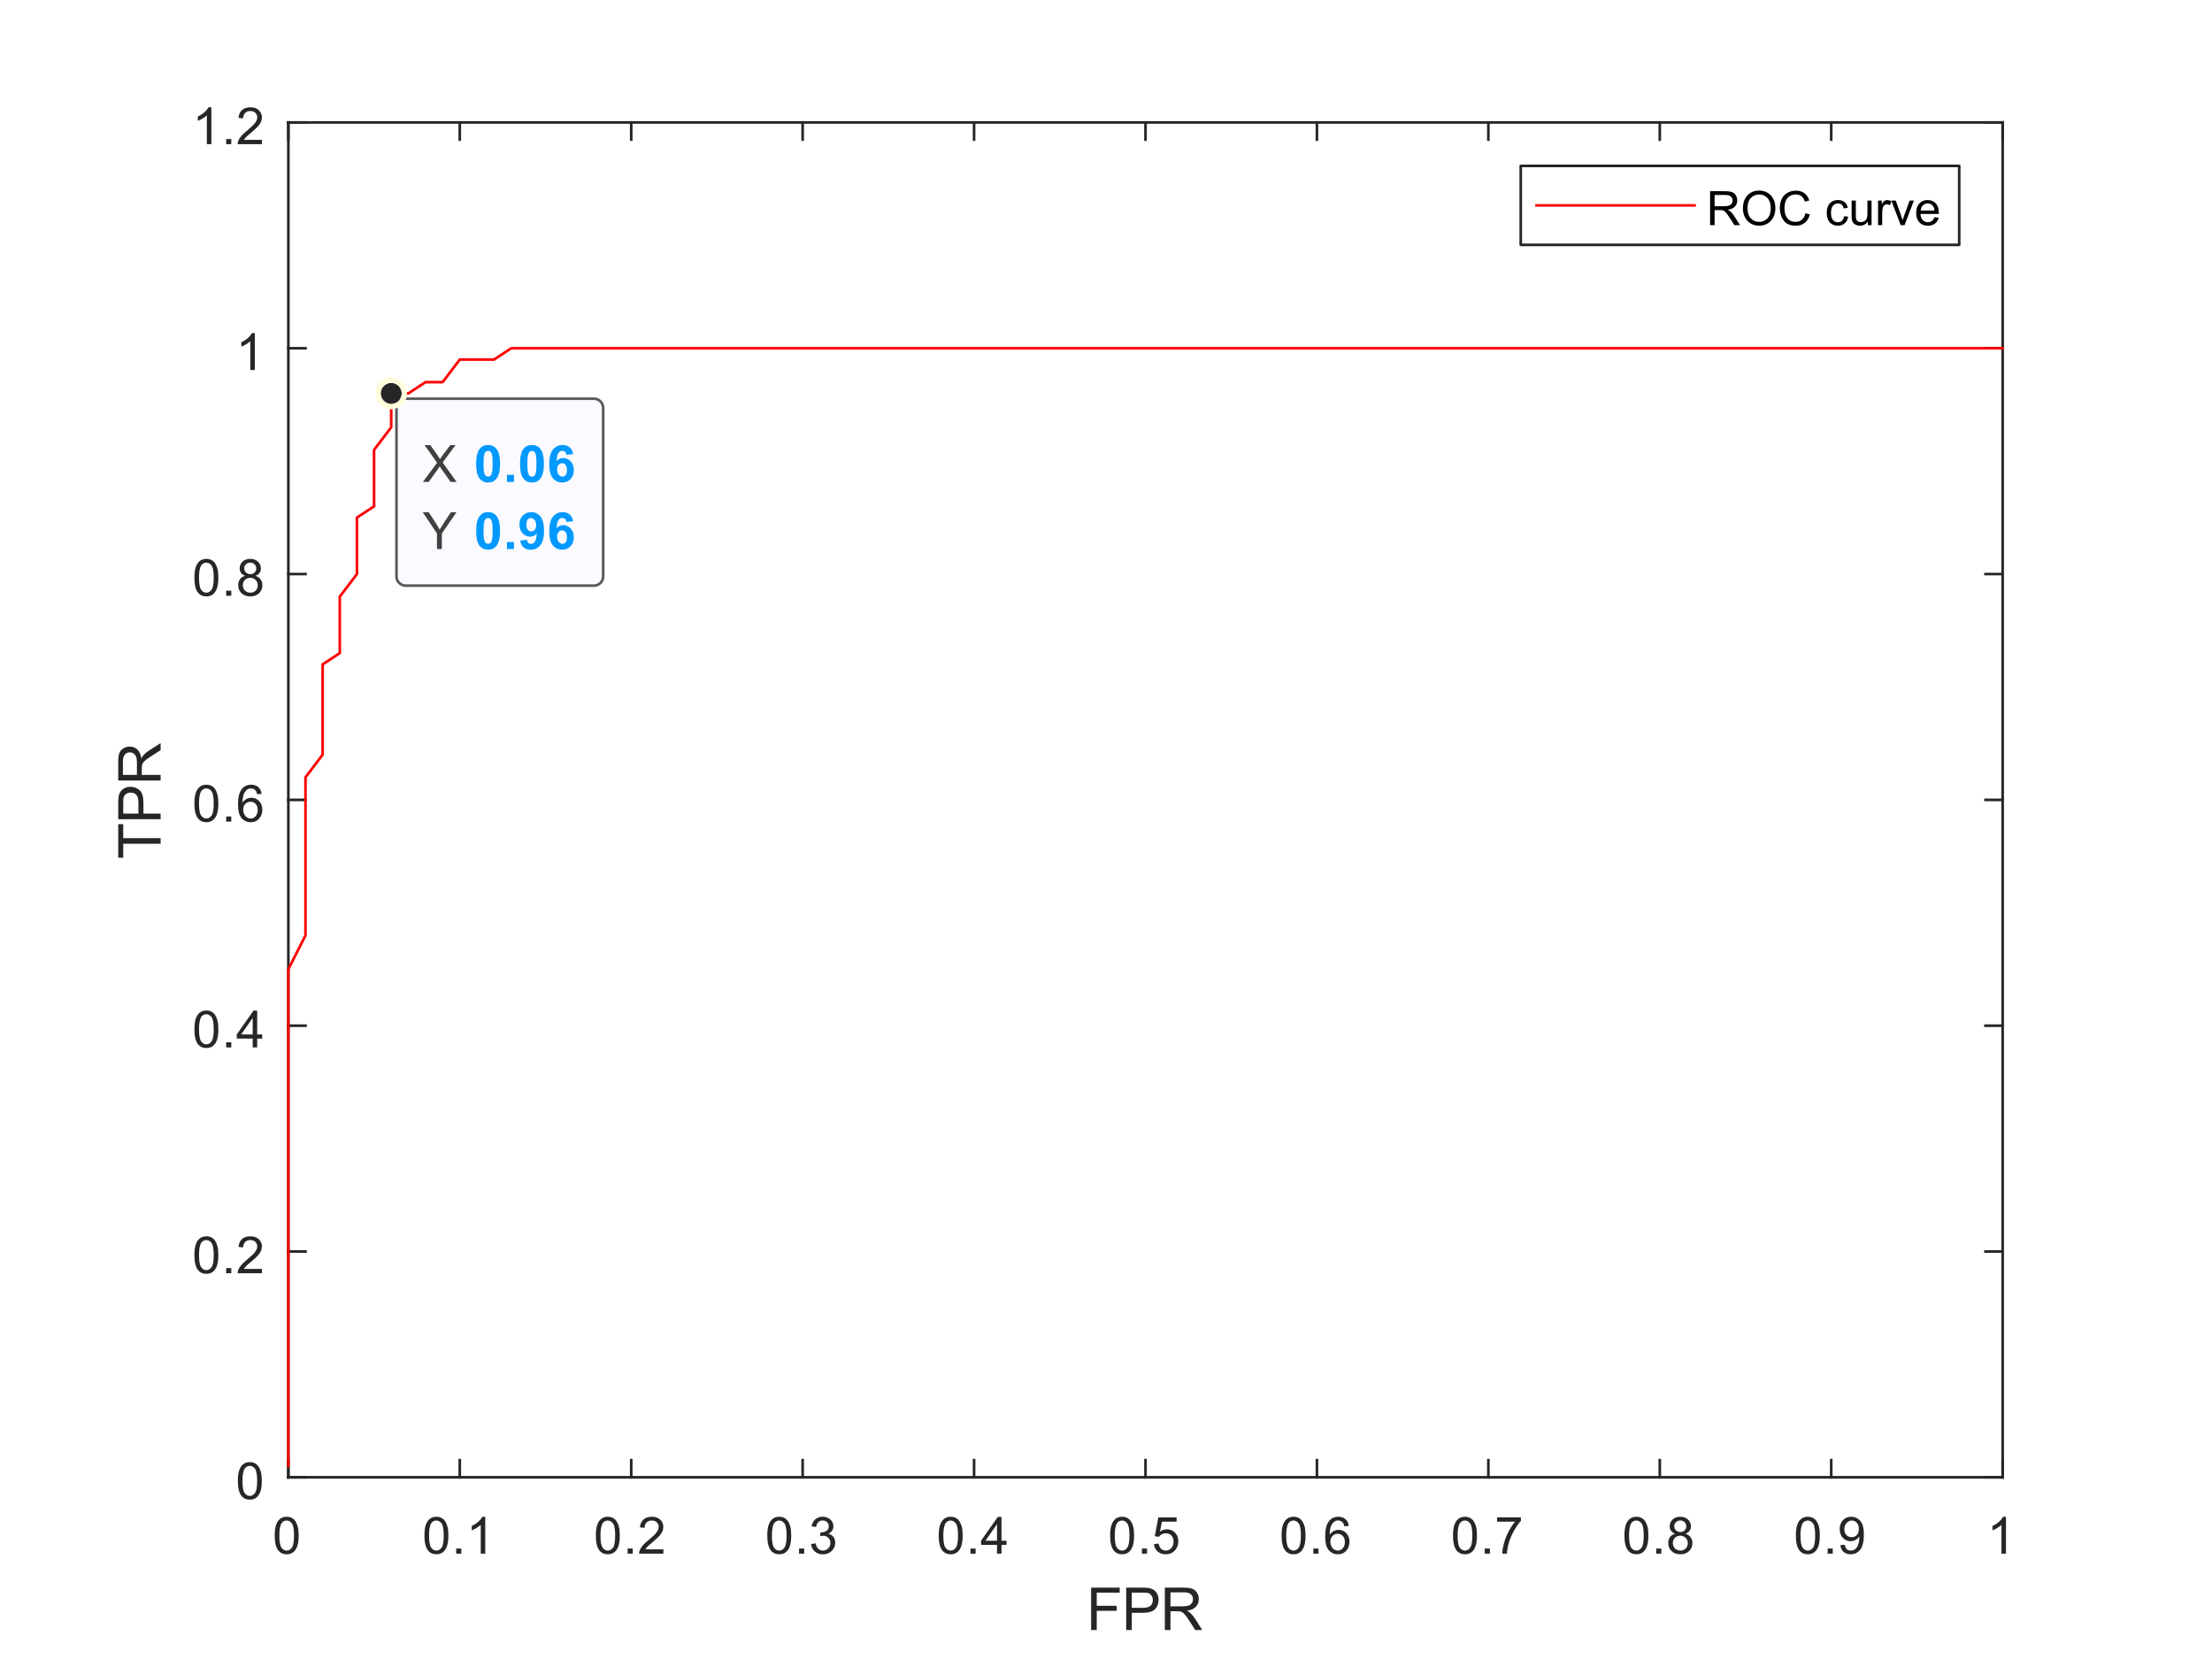 <?xml version="1.0"?>
<!DOCTYPE svg PUBLIC '-//W3C//DTD SVG 1.0//EN'
          'http://www.w3.org/TR/2001/REC-SVG-20010904/DTD/svg10.dtd'>
<svg xmlns:xlink="http://www.w3.org/1999/xlink" style="fill-opacity:1; color-rendering:auto; color-interpolation:auto; text-rendering:auto; stroke:black; stroke-linecap:square; stroke-miterlimit:10; shape-rendering:auto; stroke-opacity:1; fill:black; stroke-dasharray:none; font-weight:normal; stroke-width:1; font-family:'Dialog'; font-style:normal; stroke-linejoin:miter; font-size:12px; stroke-dashoffset:0; image-rendering:auto;" width="560" height="420" xmlns="http://www.w3.org/2000/svg"
><rect width="100%" height="100%" fill="#333333" stroke="none"/><!--Generated by the Batik Graphics2D SVG Generator--><defs id="genericDefs"
  /><g
  ><defs id="defs1"
    ><clipPath clipPathUnits="userSpaceOnUse" id="clipPath1"
      ><path d="M0 0 L560 0 L560 420 L0 420 L0 0 Z"
      /></clipPath
    ></defs
    ><g style="fill:white; stroke:white;"
    ><rect x="0" y="0" width="560" style="clip-path:url(#clipPath1); stroke:none;" height="420"
    /></g
    ><g style="fill:white; text-rendering:optimizeSpeed; color-rendering:optimizeSpeed; image-rendering:optimizeSpeed; shape-rendering:crispEdges; stroke:white; color-interpolation:sRGB;"
    ><rect x="0" width="560" height="420" y="0" style="stroke:none;"
      /><path style="stroke:none;" d="M73 374 L507 374 L507 31 L73 31 Z"
    /></g
    ><g style="fill:rgb(38,38,38); text-rendering:geometricPrecision; image-rendering:optimizeQuality; color-rendering:optimizeQuality; stroke-linejoin:round; stroke:rgb(38,38,38); color-interpolation:linearRGB; stroke-width:0.667;"
    ><line y2="374" style="fill:none;" x1="73" x2="507" y1="374"
      /><line y2="31" style="fill:none;" x1="73" x2="507" y1="31"
      /><line y2="369.66" style="fill:none;" x1="73" x2="73" y1="374"
      /><line y2="369.66" style="fill:none;" x1="116.4" x2="116.4" y1="374"
      /><line y2="369.66" style="fill:none;" x1="159.8" x2="159.8" y1="374"
      /><line y2="369.66" style="fill:none;" x1="203.2" x2="203.2" y1="374"
      /><line y2="369.66" style="fill:none;" x1="246.6" x2="246.6" y1="374"
      /><line y2="369.66" style="fill:none;" x1="290" x2="290" y1="374"
      /><line y2="369.66" style="fill:none;" x1="333.4" x2="333.4" y1="374"
      /><line y2="369.66" style="fill:none;" x1="376.8" x2="376.8" y1="374"
      /><line y2="369.66" style="fill:none;" x1="420.2" x2="420.2" y1="374"
      /><line y2="369.66" style="fill:none;" x1="463.6" x2="463.6" y1="374"
      /><line y2="369.66" style="fill:none;" x1="507" x2="507" y1="374"
      /><line y2="35.34" style="fill:none;" x1="73" x2="73" y1="31"
      /><line y2="35.34" style="fill:none;" x1="116.4" x2="116.4" y1="31"
      /><line y2="35.34" style="fill:none;" x1="159.8" x2="159.8" y1="31"
      /><line y2="35.34" style="fill:none;" x1="203.2" x2="203.2" y1="31"
      /><line y2="35.34" style="fill:none;" x1="246.6" x2="246.6" y1="31"
      /><line y2="35.34" style="fill:none;" x1="290" x2="290" y1="31"
      /><line y2="35.34" style="fill:none;" x1="333.4" x2="333.4" y1="31"
      /><line y2="35.34" style="fill:none;" x1="376.8" x2="376.8" y1="31"
      /><line y2="35.34" style="fill:none;" x1="420.2" x2="420.2" y1="31"
      /><line y2="35.34" style="fill:none;" x1="463.6" x2="463.6" y1="31"
      /><line y2="35.34" style="fill:none;" x1="507" x2="507" y1="31"
    /></g
    ><g transform="translate(73,379.333)" style="font-size:13.333px; fill:rgb(38,38,38); text-rendering:geometricPrecision; image-rendering:optimizeQuality; color-rendering:optimizeQuality; font-family:'SansSerif'; stroke:rgb(38,38,38); color-interpolation:linearRGB;"
    ><path style="stroke:none;" d="M-3.453 9.406 Q-3.453 7.766 -3.117 6.758 Q-2.781 5.75 -2.109 5.203 Q-1.438 4.656 -0.422 4.656 Q0.328 4.656 0.891 4.961 Q1.453 5.266 1.82 5.828 Q2.188 6.391 2.398 7.211 Q2.609 8.031 2.609 9.406 Q2.609 11.047 2.273 12.055 Q1.938 13.062 1.266 13.609 Q0.594 14.156 -0.422 14.156 Q-1.766 14.156 -2.547 13.188 Q-3.453 12.031 -3.453 9.406 ZM-2.281 9.406 Q-2.281 11.703 -1.75 12.461 Q-1.219 13.219 -0.422 13.219 Q0.359 13.219 0.898 12.461 Q1.438 11.703 1.438 9.406 Q1.438 7.109 0.898 6.359 Q0.359 5.609 -0.438 5.609 Q-1.219 5.609 -1.703 6.266 Q-2.281 7.125 -2.281 9.406 Z"
    /></g
    ><g transform="translate(116.4,379.333)" style="font-size:13.333px; fill:rgb(38,38,38); text-rendering:geometricPrecision; image-rendering:optimizeQuality; color-rendering:optimizeQuality; font-family:'SansSerif'; stroke:rgb(38,38,38); color-interpolation:linearRGB;"
    ><path style="stroke:none;" d="M-8.953 9.406 Q-8.953 7.766 -8.617 6.758 Q-8.281 5.75 -7.609 5.203 Q-6.938 4.656 -5.922 4.656 Q-5.172 4.656 -4.609 4.961 Q-4.047 5.266 -3.68 5.828 Q-3.312 6.391 -3.102 7.211 Q-2.891 8.031 -2.891 9.406 Q-2.891 11.047 -3.227 12.055 Q-3.562 13.062 -4.234 13.609 Q-4.906 14.156 -5.922 14.156 Q-7.266 14.156 -8.047 13.188 Q-8.953 12.031 -8.953 9.406 ZM-7.781 9.406 Q-7.781 11.703 -7.25 12.461 Q-6.719 13.219 -5.922 13.219 Q-5.141 13.219 -4.602 12.461 Q-4.062 11.703 -4.062 9.406 Q-4.062 7.109 -4.602 6.359 Q-5.141 5.609 -5.938 5.609 Q-6.719 5.609 -7.203 6.266 Q-7.781 7.125 -7.781 9.406 ZM-0.909 14 L-0.909 12.703 L0.388 12.703 L0.388 14 L-0.909 14 ZM6.446 14 L5.306 14 L5.306 6.719 Q4.884 7.109 4.22 7.508 Q3.555 7.906 3.024 8.094 L3.024 6.984 Q3.977 6.547 4.696 5.906 Q5.415 5.266 5.712 4.656 L6.446 4.656 L6.446 14 Z"
    /></g
    ><g transform="translate(159.8,379.333)" style="font-size:13.333px; fill:rgb(38,38,38); text-rendering:geometricPrecision; image-rendering:optimizeQuality; color-rendering:optimizeQuality; font-family:'SansSerif'; stroke:rgb(38,38,38); color-interpolation:linearRGB;"
    ><path style="stroke:none;" d="M-8.953 9.406 Q-8.953 7.766 -8.617 6.758 Q-8.281 5.75 -7.609 5.203 Q-6.938 4.656 -5.922 4.656 Q-5.172 4.656 -4.609 4.961 Q-4.047 5.266 -3.68 5.828 Q-3.312 6.391 -3.102 7.211 Q-2.891 8.031 -2.891 9.406 Q-2.891 11.047 -3.227 12.055 Q-3.562 13.062 -4.234 13.609 Q-4.906 14.156 -5.922 14.156 Q-7.266 14.156 -8.047 13.188 Q-8.953 12.031 -8.953 9.406 ZM-7.781 9.406 Q-7.781 11.703 -7.25 12.461 Q-6.719 13.219 -5.922 13.219 Q-5.141 13.219 -4.602 12.461 Q-4.062 11.703 -4.062 9.406 Q-4.062 7.109 -4.602 6.359 Q-5.141 5.609 -5.938 5.609 Q-6.719 5.609 -7.203 6.266 Q-7.781 7.125 -7.781 9.406 ZM-0.909 14 L-0.909 12.703 L0.388 12.703 L0.388 14 L-0.909 14 ZM8.149 12.906 L8.149 14 L1.993 14 Q1.977 13.594 2.134 13.203 Q2.368 12.578 2.884 11.969 Q3.399 11.359 4.384 10.562 Q5.899 9.312 6.431 8.586 Q6.962 7.859 6.962 7.219 Q6.962 6.531 6.477 6.07 Q5.993 5.609 5.212 5.609 Q4.384 5.609 3.892 6.102 Q3.399 6.594 3.384 7.469 L2.212 7.344 Q2.337 6.031 3.118 5.344 Q3.899 4.656 5.227 4.656 Q6.571 4.656 7.352 5.398 Q8.134 6.141 8.134 7.234 Q8.134 7.797 7.907 8.336 Q7.681 8.875 7.149 9.477 Q6.618 10.078 5.384 11.109 Q4.352 11.969 4.063 12.281 Q3.774 12.594 3.587 12.906 L8.149 12.906 Z"
    /></g
    ><g transform="translate(203.2,379.333)" style="font-size:13.333px; fill:rgb(38,38,38); text-rendering:geometricPrecision; image-rendering:optimizeQuality; color-rendering:optimizeQuality; font-family:'SansSerif'; stroke:rgb(38,38,38); color-interpolation:linearRGB;"
    ><path style="stroke:none;" d="M-8.953 9.406 Q-8.953 7.766 -8.617 6.758 Q-8.281 5.75 -7.609 5.203 Q-6.938 4.656 -5.922 4.656 Q-5.172 4.656 -4.609 4.961 Q-4.047 5.266 -3.68 5.828 Q-3.312 6.391 -3.102 7.211 Q-2.891 8.031 -2.891 9.406 Q-2.891 11.047 -3.227 12.055 Q-3.562 13.062 -4.234 13.609 Q-4.906 14.156 -5.922 14.156 Q-7.266 14.156 -8.047 13.188 Q-8.953 12.031 -8.953 9.406 ZM-7.781 9.406 Q-7.781 11.703 -7.25 12.461 Q-6.719 13.219 -5.922 13.219 Q-5.141 13.219 -4.602 12.461 Q-4.062 11.703 -4.062 9.406 Q-4.062 7.109 -4.602 6.359 Q-5.141 5.609 -5.938 5.609 Q-6.719 5.609 -7.203 6.266 Q-7.781 7.125 -7.781 9.406 ZM-0.909 14 L-0.909 12.703 L0.388 12.703 L0.388 14 L-0.909 14 ZM2.149 11.547 L3.29 11.391 Q3.493 12.359 3.962 12.789 Q4.431 13.219 5.118 13.219 Q5.915 13.219 6.47 12.664 Q7.024 12.109 7.024 11.281 Q7.024 10.484 6.516 9.977 Q6.009 9.469 5.212 9.469 Q4.884 9.469 4.399 9.594 L4.524 8.594 Q4.649 8.609 4.712 8.609 Q5.446 8.609 6.032 8.227 Q6.618 7.844 6.618 7.047 Q6.618 6.422 6.188 6.008 Q5.759 5.594 5.087 5.594 Q4.415 5.594 3.977 6.016 Q3.54 6.438 3.399 7.266 L2.259 7.062 Q2.477 5.922 3.22 5.289 Q3.962 4.656 5.056 4.656 Q5.821 4.656 6.462 4.984 Q7.102 5.312 7.446 5.875 Q7.79 6.438 7.79 7.078 Q7.79 7.672 7.462 8.172 Q7.134 8.672 6.509 8.953 Q7.321 9.156 7.782 9.75 Q8.243 10.344 8.243 11.25 Q8.243 12.469 7.352 13.32 Q6.462 14.172 5.102 14.172 Q3.884 14.172 3.071 13.438 Q2.259 12.703 2.149 11.547 Z"
    /></g
    ><g transform="translate(246.6,379.333)" style="font-size:13.333px; fill:rgb(38,38,38); text-rendering:geometricPrecision; image-rendering:optimizeQuality; color-rendering:optimizeQuality; font-family:'SansSerif'; stroke:rgb(38,38,38); color-interpolation:linearRGB;"
    ><path style="stroke:none;" d="M-8.953 9.406 Q-8.953 7.766 -8.617 6.758 Q-8.281 5.75 -7.609 5.203 Q-6.938 4.656 -5.922 4.656 Q-5.172 4.656 -4.609 4.961 Q-4.047 5.266 -3.68 5.828 Q-3.312 6.391 -3.102 7.211 Q-2.891 8.031 -2.891 9.406 Q-2.891 11.047 -3.227 12.055 Q-3.562 13.062 -4.234 13.609 Q-4.906 14.156 -5.922 14.156 Q-7.266 14.156 -8.047 13.188 Q-8.953 12.031 -8.953 9.406 ZM-7.781 9.406 Q-7.781 11.703 -7.25 12.461 Q-6.719 13.219 -5.922 13.219 Q-5.141 13.219 -4.602 12.461 Q-4.062 11.703 -4.062 9.406 Q-4.062 7.109 -4.602 6.359 Q-5.141 5.609 -5.938 5.609 Q-6.719 5.609 -7.203 6.266 Q-7.781 7.125 -7.781 9.406 ZM-0.909 14 L-0.909 12.703 L0.388 12.703 L0.388 14 L-0.909 14 ZM5.806 14 L5.806 11.766 L1.774 11.766 L1.774 10.719 L6.009 4.688 L6.946 4.688 L6.946 10.719 L8.212 10.719 L8.212 11.766 L6.946 11.766 L6.946 14 L5.806 14 ZM5.806 10.719 L5.806 6.531 L2.884 10.719 L5.806 10.719 Z"
    /></g
    ><g transform="translate(290,379.333)" style="font-size:13.333px; fill:rgb(38,38,38); text-rendering:geometricPrecision; image-rendering:optimizeQuality; color-rendering:optimizeQuality; font-family:'SansSerif'; stroke:rgb(38,38,38); color-interpolation:linearRGB;"
    ><path style="stroke:none;" d="M-8.953 9.406 Q-8.953 7.766 -8.617 6.758 Q-8.281 5.75 -7.609 5.203 Q-6.938 4.656 -5.922 4.656 Q-5.172 4.656 -4.609 4.961 Q-4.047 5.266 -3.68 5.828 Q-3.312 6.391 -3.102 7.211 Q-2.891 8.031 -2.891 9.406 Q-2.891 11.047 -3.227 12.055 Q-3.562 13.062 -4.234 13.609 Q-4.906 14.156 -5.922 14.156 Q-7.266 14.156 -8.047 13.188 Q-8.953 12.031 -8.953 9.406 ZM-7.781 9.406 Q-7.781 11.703 -7.25 12.461 Q-6.719 13.219 -5.922 13.219 Q-5.141 13.219 -4.602 12.461 Q-4.062 11.703 -4.062 9.406 Q-4.062 7.109 -4.602 6.359 Q-5.141 5.609 -5.938 5.609 Q-6.719 5.609 -7.203 6.266 Q-7.781 7.125 -7.781 9.406 ZM-0.909 14 L-0.909 12.703 L0.388 12.703 L0.388 14 L-0.909 14 ZM2.149 11.562 L3.337 11.453 Q3.477 12.344 3.962 12.781 Q4.446 13.219 5.134 13.219 Q5.962 13.219 6.532 12.594 Q7.102 11.969 7.102 10.953 Q7.102 9.969 6.556 9.406 Q6.009 8.844 5.118 8.844 Q4.556 8.844 4.11 9.094 Q3.665 9.344 3.415 9.734 L2.352 9.594 L3.243 4.828 L7.868 4.828 L7.868 5.906 L4.165 5.906 L3.665 8.406 Q4.493 7.828 5.415 7.828 Q6.634 7.828 7.47 8.672 Q8.306 9.516 8.306 10.844 Q8.306 12.109 7.571 13.031 Q6.681 14.156 5.134 14.156 Q3.868 14.156 3.063 13.445 Q2.259 12.734 2.149 11.562 Z"
    /></g
    ><g transform="translate(333.4,379.333)" style="font-size:13.333px; fill:rgb(38,38,38); text-rendering:geometricPrecision; image-rendering:optimizeQuality; color-rendering:optimizeQuality; font-family:'SansSerif'; stroke:rgb(38,38,38); color-interpolation:linearRGB;"
    ><path style="stroke:none;" d="M-8.953 9.406 Q-8.953 7.766 -8.617 6.758 Q-8.281 5.75 -7.609 5.203 Q-6.938 4.656 -5.922 4.656 Q-5.172 4.656 -4.609 4.961 Q-4.047 5.266 -3.68 5.828 Q-3.312 6.391 -3.102 7.211 Q-2.891 8.031 -2.891 9.406 Q-2.891 11.047 -3.227 12.055 Q-3.562 13.062 -4.234 13.609 Q-4.906 14.156 -5.922 14.156 Q-7.266 14.156 -8.047 13.188 Q-8.953 12.031 -8.953 9.406 ZM-7.781 9.406 Q-7.781 11.703 -7.25 12.461 Q-6.719 13.219 -5.922 13.219 Q-5.141 13.219 -4.602 12.461 Q-4.062 11.703 -4.062 9.406 Q-4.062 7.109 -4.602 6.359 Q-5.141 5.609 -5.938 5.609 Q-6.719 5.609 -7.203 6.266 Q-7.781 7.125 -7.781 9.406 ZM-0.909 14 L-0.909 12.703 L0.388 12.703 L0.388 14 L-0.909 14 ZM8.071 6.969 L6.931 7.062 Q6.79 6.391 6.509 6.078 Q6.04 5.594 5.368 5.594 Q4.821 5.594 4.399 5.906 Q3.868 6.297 3.555 7.047 Q3.243 7.797 3.227 9.203 Q3.634 8.578 4.235 8.273 Q4.837 7.969 5.493 7.969 Q6.634 7.969 7.438 8.805 Q8.243 9.641 8.243 10.984 Q8.243 11.859 7.86 12.609 Q7.477 13.359 6.821 13.758 Q6.165 14.156 5.321 14.156 Q3.899 14.156 2.993 13.109 Q2.087 12.062 2.087 9.641 Q2.087 6.953 3.087 5.719 Q3.962 4.656 5.431 4.656 Q6.524 4.656 7.227 5.273 Q7.931 5.891 8.071 6.969 ZM3.399 10.984 Q3.399 11.578 3.649 12.117 Q3.899 12.656 4.352 12.938 Q4.806 13.219 5.306 13.219 Q6.024 13.219 6.548 12.633 Q7.071 12.047 7.071 11.047 Q7.071 10.078 6.556 9.523 Q6.04 8.969 5.259 8.969 Q4.477 8.969 3.938 9.523 Q3.399 10.078 3.399 10.984 Z"
    /></g
    ><g transform="translate(376.8,379.333)" style="font-size:13.333px; fill:rgb(38,38,38); text-rendering:geometricPrecision; image-rendering:optimizeQuality; color-rendering:optimizeQuality; font-family:'SansSerif'; stroke:rgb(38,38,38); color-interpolation:linearRGB;"
    ><path style="stroke:none;" d="M-8.953 9.406 Q-8.953 7.766 -8.617 6.758 Q-8.281 5.75 -7.609 5.203 Q-6.938 4.656 -5.922 4.656 Q-5.172 4.656 -4.609 4.961 Q-4.047 5.266 -3.68 5.828 Q-3.312 6.391 -3.102 7.211 Q-2.891 8.031 -2.891 9.406 Q-2.891 11.047 -3.227 12.055 Q-3.562 13.062 -4.234 13.609 Q-4.906 14.156 -5.922 14.156 Q-7.266 14.156 -8.047 13.188 Q-8.953 12.031 -8.953 9.406 ZM-7.781 9.406 Q-7.781 11.703 -7.25 12.461 Q-6.719 13.219 -5.922 13.219 Q-5.141 13.219 -4.602 12.461 Q-4.062 11.703 -4.062 9.406 Q-4.062 7.109 -4.602 6.359 Q-5.141 5.609 -5.938 5.609 Q-6.719 5.609 -7.203 6.266 Q-7.781 7.125 -7.781 9.406 ZM-0.909 14 L-0.909 12.703 L0.388 12.703 L0.388 14 L-0.909 14 ZM2.212 5.906 L2.212 4.812 L8.243 4.812 L8.243 5.703 Q7.352 6.656 6.477 8.219 Q5.602 9.781 5.134 11.438 Q4.79 12.609 4.696 14 L3.524 14 Q3.54 12.906 3.954 11.352 Q4.368 9.797 5.134 8.352 Q5.899 6.906 6.774 5.906 L2.212 5.906 Z"
    /></g
    ><g transform="translate(420.2,379.333)" style="font-size:13.333px; fill:rgb(38,38,38); text-rendering:geometricPrecision; image-rendering:optimizeQuality; color-rendering:optimizeQuality; font-family:'SansSerif'; stroke:rgb(38,38,38); color-interpolation:linearRGB;"
    ><path style="stroke:none;" d="M-8.953 9.406 Q-8.953 7.766 -8.617 6.758 Q-8.281 5.75 -7.609 5.203 Q-6.938 4.656 -5.922 4.656 Q-5.172 4.656 -4.609 4.961 Q-4.047 5.266 -3.68 5.828 Q-3.312 6.391 -3.102 7.211 Q-2.891 8.031 -2.891 9.406 Q-2.891 11.047 -3.227 12.055 Q-3.562 13.062 -4.234 13.609 Q-4.906 14.156 -5.922 14.156 Q-7.266 14.156 -8.047 13.188 Q-8.953 12.031 -8.953 9.406 ZM-7.781 9.406 Q-7.781 11.703 -7.25 12.461 Q-6.719 13.219 -5.922 13.219 Q-5.141 13.219 -4.602 12.461 Q-4.062 11.703 -4.062 9.406 Q-4.062 7.109 -4.602 6.359 Q-5.141 5.609 -5.938 5.609 Q-6.719 5.609 -7.203 6.266 Q-7.781 7.125 -7.781 9.406 ZM-0.909 14 L-0.909 12.703 L0.388 12.703 L0.388 14 L-0.909 14 ZM3.899 8.953 Q3.196 8.688 2.852 8.211 Q2.509 7.734 2.509 7.062 Q2.509 6.047 3.235 5.352 Q3.962 4.656 5.181 4.656 Q6.399 4.656 7.141 5.367 Q7.884 6.078 7.884 7.094 Q7.884 7.734 7.54 8.211 Q7.196 8.688 6.509 8.953 Q7.368 9.234 7.813 9.859 Q8.259 10.484 8.259 11.344 Q8.259 12.531 7.415 13.344 Q6.571 14.156 5.196 14.156 Q3.821 14.156 2.977 13.344 Q2.134 12.531 2.134 11.312 Q2.134 10.406 2.595 9.789 Q3.055 9.172 3.899 8.953 ZM3.665 7.016 Q3.665 7.672 4.095 8.094 Q4.524 8.516 5.196 8.516 Q5.868 8.516 6.29 8.102 Q6.712 7.688 6.712 7.078 Q6.712 6.453 6.274 6.023 Q5.837 5.594 5.196 5.594 Q4.54 5.594 4.102 6.016 Q3.665 6.438 3.665 7.016 ZM3.305 11.312 Q3.305 11.797 3.54 12.258 Q3.774 12.719 4.227 12.969 Q4.681 13.219 5.212 13.219 Q6.024 13.219 6.556 12.695 Q7.087 12.172 7.087 11.359 Q7.087 10.531 6.54 9.992 Q5.993 9.453 5.165 9.453 Q4.368 9.453 3.837 9.984 Q3.305 10.516 3.305 11.312 Z"
    /></g
    ><g transform="translate(463.6,379.333)" style="font-size:13.333px; fill:rgb(38,38,38); text-rendering:geometricPrecision; image-rendering:optimizeQuality; color-rendering:optimizeQuality; font-family:'SansSerif'; stroke:rgb(38,38,38); color-interpolation:linearRGB;"
    ><path style="stroke:none;" d="M-8.953 9.406 Q-8.953 7.766 -8.617 6.758 Q-8.281 5.75 -7.609 5.203 Q-6.938 4.656 -5.922 4.656 Q-5.172 4.656 -4.609 4.961 Q-4.047 5.266 -3.68 5.828 Q-3.312 6.391 -3.102 7.211 Q-2.891 8.031 -2.891 9.406 Q-2.891 11.047 -3.227 12.055 Q-3.562 13.062 -4.234 13.609 Q-4.906 14.156 -5.922 14.156 Q-7.266 14.156 -8.047 13.188 Q-8.953 12.031 -8.953 9.406 ZM-7.781 9.406 Q-7.781 11.703 -7.25 12.461 Q-6.719 13.219 -5.922 13.219 Q-5.141 13.219 -4.602 12.461 Q-4.062 11.703 -4.062 9.406 Q-4.062 7.109 -4.602 6.359 Q-5.141 5.609 -5.938 5.609 Q-6.719 5.609 -7.203 6.266 Q-7.781 7.125 -7.781 9.406 ZM-0.909 14 L-0.909 12.703 L0.388 12.703 L0.388 14 L-0.909 14 ZM2.321 11.844 L3.415 11.75 Q3.555 12.516 3.946 12.867 Q4.337 13.219 4.962 13.219 Q5.477 13.219 5.876 12.977 Q6.274 12.734 6.532 12.336 Q6.79 11.938 6.954 11.25 Q7.118 10.562 7.118 9.844 Q7.118 9.766 7.118 9.625 Q6.774 10.172 6.181 10.508 Q5.587 10.844 4.899 10.844 Q3.743 10.844 2.946 10.008 Q2.149 9.172 2.149 7.797 Q2.149 6.375 2.977 5.516 Q3.805 4.656 5.071 4.656 Q5.977 4.656 6.727 5.148 Q7.477 5.641 7.868 6.539 Q8.259 7.438 8.259 9.156 Q8.259 10.938 7.876 11.992 Q7.493 13.047 6.727 13.602 Q5.962 14.156 4.931 14.156 Q3.837 14.156 3.142 13.555 Q2.446 12.953 2.321 11.844 ZM6.993 7.734 Q6.993 6.75 6.47 6.18 Q5.946 5.609 5.212 5.609 Q4.446 5.609 3.884 6.227 Q3.321 6.844 3.321 7.844 Q3.321 8.719 3.852 9.273 Q4.384 9.828 5.181 9.828 Q5.977 9.828 6.485 9.273 Q6.993 8.719 6.993 7.734 Z"
    /></g
    ><g transform="translate(507,379.333)" style="font-size:13.333px; fill:rgb(38,38,38); text-rendering:geometricPrecision; image-rendering:optimizeQuality; color-rendering:optimizeQuality; font-family:'SansSerif'; stroke:rgb(38,38,38); color-interpolation:linearRGB;"
    ><path style="stroke:none;" d="M0.844 14 L-0.297 14 L-0.297 6.719 Q-0.719 7.109 -1.383 7.508 Q-2.047 7.906 -2.578 8.094 L-2.578 6.984 Q-1.625 6.547 -0.906 5.906 Q-0.188 5.266 0.109 4.656 L0.844 4.656 L0.844 14 Z"
    /></g
    ><g transform="translate(290,397.667)" style="font-size:14.667px; fill:rgb(38,38,38); text-rendering:geometricPrecision; image-rendering:optimizeQuality; color-rendering:optimizeQuality; font-family:'SansSerif'; stroke:rgb(38,38,38); color-interpolation:linearRGB;"
    ><path style="stroke:none;" d="M-13.766 15 L-13.766 4.266 L-6.531 4.266 L-6.531 5.531 L-12.344 5.531 L-12.344 8.859 L-7.312 8.859 L-7.312 10.125 L-12.344 10.125 L-12.344 15 L-13.766 15 ZM-4.891 15 L-4.891 4.266 L-0.844 4.266 Q0.234 4.266 0.796 4.359 Q1.578 4.5 2.117 4.867 Q2.656 5.234 2.984 5.898 Q3.312 6.562 3.312 7.375 Q3.312 8.734 2.437 9.688 Q1.562 10.641 -0.719 10.641 L-3.469 10.641 L-3.469 15 L-4.891 15 ZM-3.469 9.375 L-0.688 9.375 Q0.687 9.375 1.265 8.859 Q1.843 8.344 1.843 7.406 Q1.843 6.734 1.5 6.258 Q1.156 5.781 0.609 5.625 Q0.249 5.531 -0.719 5.531 L-3.469 5.531 L-3.469 9.375 ZM4.9 15 L4.9 4.266 L9.666 4.266 Q11.103 4.266 11.853 4.555 Q12.603 4.844 13.049 5.578 Q13.494 6.312 13.494 7.188 Q13.494 8.328 12.752 9.117 Q12.009 9.906 10.463 10.109 Q11.025 10.391 11.322 10.656 Q11.947 11.219 12.509 12.078 L14.369 15 L12.588 15 L11.166 12.766 Q10.541 11.797 10.134 11.289 Q9.728 10.781 9.416 10.57 Q9.103 10.359 8.775 10.281 Q8.525 10.234 7.978 10.234 L6.322 10.234 L6.322 15 L4.9 15 ZM6.322 9 L9.384 9 Q10.353 9 10.908 8.797 Q11.463 8.594 11.744 8.156 Q12.025 7.719 12.025 7.188 Q12.025 6.438 11.47 5.945 Q10.916 5.453 9.728 5.453 L6.322 5.453 L6.322 9 Z"
    /></g
    ><g style="fill:rgb(38,38,38); text-rendering:geometricPrecision; image-rendering:optimizeQuality; color-rendering:optimizeQuality; stroke-linejoin:round; stroke:rgb(38,38,38); color-interpolation:linearRGB; stroke-width:0.667;"
    ><line y2="31" style="fill:none;" x1="73" x2="73" y1="374"
      /><line y2="31" style="fill:none;" x1="507" x2="507" y1="374"
      /><line y2="374" style="fill:none;" x1="73" x2="77.34" y1="374"
      /><line y2="316.833" style="fill:none;" x1="73" x2="77.34" y1="316.833"
      /><line y2="259.667" style="fill:none;" x1="73" x2="77.34" y1="259.667"
      /><line y2="202.5" style="fill:none;" x1="73" x2="77.34" y1="202.5"
      /><line y2="145.333" style="fill:none;" x1="73" x2="77.34" y1="145.333"
      /><line y2="88.167" style="fill:none;" x1="73" x2="77.34" y1="88.167"
      /><line y2="31" style="fill:none;" x1="73" x2="77.34" y1="31"
      /><line y2="374" style="fill:none;" x1="507" x2="502.66" y1="374"
      /><line y2="316.833" style="fill:none;" x1="507" x2="502.66" y1="316.833"
      /><line y2="259.667" style="fill:none;" x1="507" x2="502.66" y1="259.667"
      /><line y2="202.5" style="fill:none;" x1="507" x2="502.66" y1="202.5"
      /><line y2="145.333" style="fill:none;" x1="507" x2="502.66" y1="145.333"
      /><line y2="88.167" style="fill:none;" x1="507" x2="502.66" y1="88.167"
      /><line y2="31" style="fill:none;" x1="507" x2="502.66" y1="31"
    /></g
    ><g transform="translate(67.667,374)" style="font-size:13.333px; fill:rgb(38,38,38); text-rendering:geometricPrecision; image-rendering:optimizeQuality; color-rendering:optimizeQuality; font-family:'SansSerif'; stroke:rgb(38,38,38); color-interpolation:linearRGB;"
    ><path style="stroke:none;" d="M-7.453 0.906 Q-7.453 -0.734 -7.117 -1.742 Q-6.781 -2.75 -6.109 -3.297 Q-5.438 -3.844 -4.422 -3.844 Q-3.672 -3.844 -3.109 -3.539 Q-2.547 -3.234 -2.18 -2.672 Q-1.812 -2.109 -1.602 -1.289 Q-1.391 -0.469 -1.391 0.906 Q-1.391 2.547 -1.727 3.555 Q-2.062 4.562 -2.734 5.109 Q-3.406 5.656 -4.422 5.656 Q-5.766 5.656 -6.547 4.688 Q-7.453 3.531 -7.453 0.906 ZM-6.281 0.906 Q-6.281 3.203 -5.75 3.961 Q-5.219 4.719 -4.422 4.719 Q-3.641 4.719 -3.102 3.961 Q-2.562 3.203 -2.562 0.906 Q-2.562 -1.391 -3.102 -2.141 Q-3.641 -2.891 -4.438 -2.891 Q-5.219 -2.891 -5.703 -2.234 Q-6.281 -1.375 -6.281 0.906 Z"
    /></g
    ><g transform="translate(67.667,316.833)" style="font-size:13.333px; fill:rgb(38,38,38); text-rendering:geometricPrecision; image-rendering:optimizeQuality; color-rendering:optimizeQuality; font-family:'SansSerif'; stroke:rgb(38,38,38); color-interpolation:linearRGB;"
    ><path style="stroke:none;" d="M-18.453 0.906 Q-18.453 -0.734 -18.117 -1.742 Q-17.781 -2.75 -17.109 -3.297 Q-16.438 -3.844 -15.422 -3.844 Q-14.672 -3.844 -14.109 -3.539 Q-13.547 -3.234 -13.18 -2.672 Q-12.812 -2.109 -12.602 -1.289 Q-12.391 -0.469 -12.391 0.906 Q-12.391 2.547 -12.727 3.555 Q-13.062 4.562 -13.734 5.109 Q-14.406 5.656 -15.422 5.656 Q-16.766 5.656 -17.547 4.688 Q-18.453 3.531 -18.453 0.906 ZM-17.281 0.906 Q-17.281 3.203 -16.75 3.961 Q-16.219 4.719 -15.422 4.719 Q-14.641 4.719 -14.102 3.961 Q-13.562 3.203 -13.562 0.906 Q-13.562 -1.391 -14.102 -2.141 Q-14.641 -2.891 -15.438 -2.891 Q-16.219 -2.891 -16.703 -2.234 Q-17.281 -1.375 -17.281 0.906 ZM-10.409 5.5 L-10.409 4.203 L-9.112 4.203 L-9.112 5.5 L-10.409 5.5 ZM-1.351 4.406 L-1.351 5.5 L-7.507 5.5 Q-7.523 5.094 -7.366 4.703 Q-7.132 4.078 -6.616 3.469 Q-6.101 2.859 -5.116 2.062 Q-3.601 0.812 -3.07 0.086 Q-2.538 -0.641 -2.538 -1.281 Q-2.538 -1.969 -3.023 -2.43 Q-3.507 -2.891 -4.288 -2.891 Q-5.116 -2.891 -5.609 -2.398 Q-6.101 -1.906 -6.116 -1.031 L-7.288 -1.156 Q-7.163 -2.469 -6.382 -3.156 Q-5.601 -3.844 -4.273 -3.844 Q-2.929 -3.844 -2.148 -3.102 Q-1.366 -2.359 -1.366 -1.266 Q-1.366 -0.703 -1.593 -0.164 Q-1.819 0.375 -2.351 0.977 Q-2.882 1.578 -4.116 2.609 Q-5.148 3.469 -5.437 3.781 Q-5.726 4.094 -5.913 4.406 L-1.351 4.406 Z"
    /></g
    ><g transform="translate(67.667,259.667)" style="font-size:13.333px; fill:rgb(38,38,38); text-rendering:geometricPrecision; image-rendering:optimizeQuality; color-rendering:optimizeQuality; font-family:'SansSerif'; stroke:rgb(38,38,38); color-interpolation:linearRGB;"
    ><path style="stroke:none;" d="M-18.453 0.906 Q-18.453 -0.734 -18.117 -1.742 Q-17.781 -2.75 -17.109 -3.297 Q-16.438 -3.844 -15.422 -3.844 Q-14.672 -3.844 -14.109 -3.539 Q-13.547 -3.234 -13.18 -2.672 Q-12.812 -2.109 -12.602 -1.289 Q-12.391 -0.469 -12.391 0.906 Q-12.391 2.547 -12.727 3.555 Q-13.062 4.562 -13.734 5.109 Q-14.406 5.656 -15.422 5.656 Q-16.766 5.656 -17.547 4.688 Q-18.453 3.531 -18.453 0.906 ZM-17.281 0.906 Q-17.281 3.203 -16.75 3.961 Q-16.219 4.719 -15.422 4.719 Q-14.641 4.719 -14.102 3.961 Q-13.562 3.203 -13.562 0.906 Q-13.562 -1.391 -14.102 -2.141 Q-14.641 -2.891 -15.438 -2.891 Q-16.219 -2.891 -16.703 -2.234 Q-17.281 -1.375 -17.281 0.906 ZM-10.409 5.5 L-10.409 4.203 L-9.112 4.203 L-9.112 5.5 L-10.409 5.5 ZM-3.695 5.5 L-3.695 3.266 L-7.726 3.266 L-7.726 2.219 L-3.491 -3.812 L-2.554 -3.812 L-2.554 2.219 L-1.288 2.219 L-1.288 3.266 L-2.554 3.266 L-2.554 5.5 L-3.695 5.5 ZM-3.695 2.219 L-3.695 -1.969 L-6.616 2.219 L-3.695 2.219 Z"
    /></g
    ><g transform="translate(67.667,202.5)" style="font-size:13.333px; fill:rgb(38,38,38); text-rendering:geometricPrecision; image-rendering:optimizeQuality; color-rendering:optimizeQuality; font-family:'SansSerif'; stroke:rgb(38,38,38); color-interpolation:linearRGB;"
    ><path style="stroke:none;" d="M-18.453 0.906 Q-18.453 -0.734 -18.117 -1.742 Q-17.781 -2.75 -17.109 -3.297 Q-16.438 -3.844 -15.422 -3.844 Q-14.672 -3.844 -14.109 -3.539 Q-13.547 -3.234 -13.18 -2.672 Q-12.812 -2.109 -12.602 -1.289 Q-12.391 -0.469 -12.391 0.906 Q-12.391 2.547 -12.727 3.555 Q-13.062 4.562 -13.734 5.109 Q-14.406 5.656 -15.422 5.656 Q-16.766 5.656 -17.547 4.688 Q-18.453 3.531 -18.453 0.906 ZM-17.281 0.906 Q-17.281 3.203 -16.75 3.961 Q-16.219 4.719 -15.422 4.719 Q-14.641 4.719 -14.102 3.961 Q-13.562 3.203 -13.562 0.906 Q-13.562 -1.391 -14.102 -2.141 Q-14.641 -2.891 -15.438 -2.891 Q-16.219 -2.891 -16.703 -2.234 Q-17.281 -1.375 -17.281 0.906 ZM-10.409 5.5 L-10.409 4.203 L-9.112 4.203 L-9.112 5.5 L-10.409 5.5 ZM-1.429 -1.531 L-2.57 -1.438 Q-2.71 -2.109 -2.991 -2.422 Q-3.46 -2.906 -4.132 -2.906 Q-4.679 -2.906 -5.101 -2.594 Q-5.632 -2.203 -5.944 -1.453 Q-6.257 -0.703 -6.273 0.703 Q-5.866 0.078 -5.265 -0.227 Q-4.663 -0.531 -4.007 -0.531 Q-2.866 -0.531 -2.062 0.305 Q-1.257 1.141 -1.257 2.484 Q-1.257 3.359 -1.64 4.109 Q-2.023 4.859 -2.679 5.258 Q-3.335 5.656 -4.179 5.656 Q-5.601 5.656 -6.507 4.609 Q-7.413 3.562 -7.413 1.141 Q-7.413 -1.547 -6.413 -2.781 Q-5.538 -3.844 -4.069 -3.844 Q-2.976 -3.844 -2.273 -3.227 Q-1.569 -2.609 -1.429 -1.531 ZM-6.101 2.484 Q-6.101 3.078 -5.851 3.617 Q-5.601 4.156 -5.148 4.438 Q-4.694 4.719 -4.194 4.719 Q-3.476 4.719 -2.952 4.133 Q-2.429 3.547 -2.429 2.547 Q-2.429 1.578 -2.945 1.023 Q-3.46 0.469 -4.241 0.469 Q-5.023 0.469 -5.562 1.023 Q-6.101 1.578 -6.101 2.484 Z"
    /></g
    ><g transform="translate(67.667,145.333)" style="font-size:13.333px; fill:rgb(38,38,38); text-rendering:geometricPrecision; image-rendering:optimizeQuality; color-rendering:optimizeQuality; font-family:'SansSerif'; stroke:rgb(38,38,38); color-interpolation:linearRGB;"
    ><path style="stroke:none;" d="M-18.453 0.906 Q-18.453 -0.734 -18.117 -1.742 Q-17.781 -2.75 -17.109 -3.297 Q-16.438 -3.844 -15.422 -3.844 Q-14.672 -3.844 -14.109 -3.539 Q-13.547 -3.234 -13.18 -2.672 Q-12.812 -2.109 -12.602 -1.289 Q-12.391 -0.469 -12.391 0.906 Q-12.391 2.547 -12.727 3.555 Q-13.062 4.562 -13.734 5.109 Q-14.406 5.656 -15.422 5.656 Q-16.766 5.656 -17.547 4.688 Q-18.453 3.531 -18.453 0.906 ZM-17.281 0.906 Q-17.281 3.203 -16.75 3.961 Q-16.219 4.719 -15.422 4.719 Q-14.641 4.719 -14.102 3.961 Q-13.562 3.203 -13.562 0.906 Q-13.562 -1.391 -14.102 -2.141 Q-14.641 -2.891 -15.438 -2.891 Q-16.219 -2.891 -16.703 -2.234 Q-17.281 -1.375 -17.281 0.906 ZM-10.409 5.5 L-10.409 4.203 L-9.112 4.203 L-9.112 5.5 L-10.409 5.5 ZM-5.601 0.453 Q-6.304 0.188 -6.648 -0.289 Q-6.991 -0.766 -6.991 -1.438 Q-6.991 -2.453 -6.265 -3.148 Q-5.538 -3.844 -4.319 -3.844 Q-3.101 -3.844 -2.358 -3.133 Q-1.616 -2.422 -1.616 -1.406 Q-1.616 -0.766 -1.96 -0.289 Q-2.304 0.188 -2.991 0.453 Q-2.132 0.734 -1.687 1.359 Q-1.241 1.984 -1.241 2.844 Q-1.241 4.031 -2.085 4.844 Q-2.929 5.656 -4.304 5.656 Q-5.679 5.656 -6.523 4.844 Q-7.366 4.031 -7.366 2.812 Q-7.366 1.906 -6.905 1.289 Q-6.444 0.672 -5.601 0.453 ZM-5.835 -1.484 Q-5.835 -0.828 -5.405 -0.406 Q-4.976 0.016 -4.304 0.016 Q-3.632 0.016 -3.21 -0.398 Q-2.788 -0.812 -2.788 -1.422 Q-2.788 -2.047 -3.226 -2.477 Q-3.663 -2.906 -4.304 -2.906 Q-4.96 -2.906 -5.398 -2.484 Q-5.835 -2.062 -5.835 -1.484 ZM-6.194 2.812 Q-6.194 3.297 -5.96 3.758 Q-5.726 4.219 -5.273 4.469 Q-4.819 4.719 -4.288 4.719 Q-3.476 4.719 -2.945 4.195 Q-2.413 3.672 -2.413 2.859 Q-2.413 2.031 -2.96 1.492 Q-3.507 0.953 -4.335 0.953 Q-5.132 0.953 -5.663 1.484 Q-6.194 2.016 -6.194 2.812 Z"
    /></g
    ><g transform="translate(67.667,88.167)" style="font-size:13.333px; fill:rgb(38,38,38); text-rendering:geometricPrecision; image-rendering:optimizeQuality; color-rendering:optimizeQuality; font-family:'SansSerif'; stroke:rgb(38,38,38); color-interpolation:linearRGB;"
    ><path style="stroke:none;" d="M-3.156 5.5 L-4.297 5.5 L-4.297 -1.781 Q-4.719 -1.391 -5.383 -0.992 Q-6.047 -0.594 -6.578 -0.406 L-6.578 -1.516 Q-5.625 -1.953 -4.906 -2.594 Q-4.188 -3.234 -3.891 -3.844 L-3.156 -3.844 L-3.156 5.5 Z"
    /></g
    ><g transform="translate(67.667,31)" style="font-size:13.333px; fill:rgb(38,38,38); text-rendering:geometricPrecision; image-rendering:optimizeQuality; color-rendering:optimizeQuality; font-family:'SansSerif'; stroke:rgb(38,38,38); color-interpolation:linearRGB;"
    ><path style="stroke:none;" d="M-14.156 5.5 L-15.297 5.5 L-15.297 -1.781 Q-15.719 -1.391 -16.383 -0.992 Q-17.047 -0.594 -17.578 -0.406 L-17.578 -1.516 Q-16.625 -1.953 -15.906 -2.594 Q-15.188 -3.234 -14.891 -3.844 L-14.156 -3.844 L-14.156 5.5 ZM-10.409 5.5 L-10.409 4.203 L-9.112 4.203 L-9.112 5.5 L-10.409 5.5 ZM-1.351 4.406 L-1.351 5.5 L-7.507 5.5 Q-7.523 5.094 -7.366 4.703 Q-7.132 4.078 -6.616 3.469 Q-6.101 2.859 -5.116 2.062 Q-3.601 0.812 -3.07 0.086 Q-2.538 -0.641 -2.538 -1.281 Q-2.538 -1.969 -3.023 -2.43 Q-3.507 -2.891 -4.288 -2.891 Q-5.116 -2.891 -5.609 -2.398 Q-6.101 -1.906 -6.116 -1.031 L-7.288 -1.156 Q-7.163 -2.469 -6.382 -3.156 Q-5.601 -3.844 -4.273 -3.844 Q-2.929 -3.844 -2.148 -3.102 Q-1.366 -2.359 -1.366 -1.266 Q-1.366 -0.703 -1.593 -0.164 Q-1.819 0.375 -2.351 0.977 Q-2.882 1.578 -4.116 2.609 Q-5.148 3.469 -5.437 3.781 Q-5.726 4.094 -5.913 4.406 L-1.351 4.406 Z"
    /></g
    ><g transform="translate(44.667,202.5) rotate(-90)" style="font-size:14.667px; fill:rgb(38,38,38); text-rendering:geometricPrecision; image-rendering:optimizeQuality; color-rendering:optimizeQuality; font-family:'SansSerif'; stroke:rgb(38,38,38); color-interpolation:linearRGB;"
    ><path style="stroke:none;" d="M-11.109 -4 L-11.109 -13.469 L-14.641 -13.469 L-14.641 -14.734 L-6.141 -14.734 L-6.141 -13.469 L-9.688 -13.469 L-9.688 -4 L-11.109 -4 ZM-4.891 -4 L-4.891 -14.734 L-0.844 -14.734 Q0.234 -14.734 0.796 -14.641 Q1.578 -14.5 2.117 -14.133 Q2.656 -13.766 2.984 -13.102 Q3.312 -12.438 3.312 -11.625 Q3.312 -10.266 2.437 -9.312 Q1.562 -8.359 -0.719 -8.359 L-3.469 -8.359 L-3.469 -4 L-4.891 -4 ZM-3.469 -9.625 L-0.688 -9.625 Q0.687 -9.625 1.265 -10.141 Q1.843 -10.656 1.843 -11.594 Q1.843 -12.266 1.5 -12.742 Q1.156 -13.219 0.609 -13.375 Q0.249 -13.469 -0.719 -13.469 L-3.469 -13.469 L-3.469 -9.625 ZM4.9 -4 L4.9 -14.734 L9.666 -14.734 Q11.103 -14.734 11.853 -14.445 Q12.603 -14.156 13.049 -13.422 Q13.494 -12.688 13.494 -11.812 Q13.494 -10.672 12.752 -9.883 Q12.009 -9.094 10.463 -8.891 Q11.025 -8.609 11.322 -8.344 Q11.947 -7.781 12.509 -6.922 L14.369 -4 L12.588 -4 L11.166 -6.234 Q10.541 -7.203 10.134 -7.711 Q9.728 -8.219 9.416 -8.43 Q9.103 -8.641 8.775 -8.719 Q8.525 -8.766 7.978 -8.766 L6.322 -8.766 L6.322 -4 L4.9 -4 ZM6.322 -10 L9.384 -10 Q10.353 -10 10.908 -10.203 Q11.463 -10.406 11.744 -10.844 Q12.025 -11.281 12.025 -11.812 Q12.025 -12.562 11.47 -13.055 Q10.916 -13.547 9.728 -13.547 L6.322 -13.547 L6.322 -10 Z"
    /></g
    ><g style="stroke-linecap:butt; fill:red; text-rendering:geometricPrecision; image-rendering:optimizeQuality; color-rendering:optimizeQuality; stroke-linejoin:round; stroke:red; color-interpolation:linearRGB; stroke-width:0.667;"
    ><path d="M507 88.167 L507 88.167 L507 88.167 L507 88.167 L507 88.167 L507 88.167 L507 88.167 L507 88.167 L507 88.167 L507 88.167 L507 88.167 L507 88.167 L507 88.167 L507 88.167 L507 88.167 L507 88.167 L507 88.167 L507 88.167 L507 88.167 L507 88.167 L507 88.167 L507 88.167 L507 88.167 L507 88.167 L507 88.167 L507 88.167 L507 88.167 L507 88.167 L507 88.167 L507 88.167 L507 88.167 L507 88.167 L507 88.167 L507 88.167 L507 88.167 L507 88.167 L507 88.167 L507 88.167 L507 88.167 L507 88.167 L507 88.167 L507 88.167 L507 88.167 L507 88.167 L507 88.167 L507 88.167 L507 88.167 L507 88.167 L507 88.167 L507 88.167 L507 88.167 L507 88.167 L507 88.167 L507 88.167 L507 88.167 L507 88.167 L507 88.167 L507 88.167 L507 88.167 L507 88.167 L507 88.167 L507 88.167 L507 88.167 L507 88.167 L507 88.167 L507 88.167 L507 88.167 L507 88.167 L507 88.167 L507 88.167 L507 88.167 L507 88.167 L507 88.167 L507 88.167 L507 88.167 L507 88.167 L507 88.167 L507 88.167 L507 88.167 L507 88.167 L507 88.167 L507 88.167 L507 88.167 L507 88.167 L507 88.167 L507 88.167 L507 88.167 L507 88.167 L507 88.167 L507 88.167 L507 88.167 L507 88.167 L507 88.167 L507 88.167 L507 88.167 L507 88.167 L507 88.167 L507 88.167 L507 88.167 L507 88.167 L507 88.167 L507 88.167 L507 88.167 L507 88.167 L507 88.167 L507 88.167 L507 88.167 L507 88.167 L507 88.167 L507 88.167 L507 88.167 L507 88.167 L507 88.167 L507 88.167 L507 88.167 L502.66 88.167 L502.66 88.167 L502.66 88.167 L502.66 88.167 L502.66 88.167 L502.66 88.167 L502.66 88.167 L502.66 88.167 L502.66 88.167 L498.32 88.167 L498.32 88.167 L498.32 88.167 L498.32 88.167 L498.32 88.167 L493.98 88.167 L493.98 88.167 L493.98 88.167 L489.64 88.167 L489.64 88.167 L485.3 88.167 L485.3 88.167 L480.96 88.167 L476.62 88.167 L472.28 88.167 L463.6 88.167 L459.26 88.167 L454.92 88.167 L450.58 88.167 L441.9 88.167 L437.56 88.167 L433.22 88.167 L428.88 88.167 L415.86 88.167 L407.18 88.167 L398.5 88.167 L394.16 88.167 L385.48 88.167 L376.8 88.167 L368.12 88.167 L359.44 88.167 L350.76 88.167 L342.08 88.167 L333.4 88.167 L324.72 88.167 L320.38 88.167 L316.04 88.167 L307.36 88.167 L298.68 88.167 L290 88.167 L285.66 88.167 L281.32 88.167 L276.98 88.167 L268.3 88.167 L263.96 88.167 L259.62 88.167 L250.94 88.167 L246.6 88.167 L237.92 88.167 L233.58 88.167 L229.24 88.167 L220.56 88.167 L216.22 88.167 L207.54 88.167 L203.2 88.167 L198.86 88.167 L190.18 88.167 L185.84 88.167 L181.5 88.167 L177.16 88.167 L172.82 88.167 L168.48 88.167 L164.14 88.167 L159.8 88.167 L155.46 88.167 L151.12 88.167 L142.44 88.167 L138.1 88.167 L138.1 88.167 L133.76 88.167 L129.42 88.167 L125.08 91.025 L125.08 91.025 L120.74 91.025 L116.4 91.025 L112.06 96.742 L112.06 96.742 L107.72 96.742 L103.38 99.6 L103.38 99.6 L103.38 99.6 L99.04 99.6 L99.04 105.317 L99.04 108.175 L94.7 113.892 L94.7 119.608 L94.7 122.467 L94.7 128.183 L90.36 131.042 L90.36 136.758 L90.36 145.333 L86.02 151.05 L86.02 156.767 L86.02 165.342 L81.68 168.2 L81.68 176.775 L81.68 185.35 L81.68 191.067 L77.34 196.783 L77.34 202.5 L77.34 216.792 L77.34 219.65 L77.34 231.083 L77.34 231.083 L77.34 236.8 L73 245.375 L73 256.808 L73 268.242 L73 276.817 L73 288.25 L73 293.967 L73 299.683 L73 305.4 L73 311.117 L73 313.975 L73 322.55 L73 328.267 L73 328.267 L73 331.125 L73 339.7 L73 342.558 L73 348.275 L73 353.992 L73 362.567 L73 365.425 L73 365.425 L73 368.283 L73 368.283 L73 371.142 L73 371.142 L73 371.142 L73 371.142" style="fill:none; fill-rule:evenodd;"
    /></g
    ><g style="fill:white; text-rendering:optimizeSpeed; color-rendering:optimizeSpeed; image-rendering:optimizeSpeed; shape-rendering:crispEdges; stroke:white; color-interpolation:sRGB;"
    ><path style="stroke:none;" d="M496 62 L496 42 L385 42 L385 62 Z"
    /></g
    ><g transform="translate(432,52)" style="text-rendering:geometricPrecision; font-family:'SansSerif'; color-interpolation:linearRGB; color-rendering:optimizeQuality; image-rendering:optimizeQuality;"
    ><path style="stroke:none;" d="M0.938 5 L0.938 -3.594 L4.75 -3.594 Q5.906 -3.594 6.5 -3.359 Q7.094 -3.125 7.453 -2.539 Q7.812 -1.953 7.812 -1.25 Q7.812 -0.328 7.219 0.297 Q6.625 0.922 5.391 1.094 Q5.844 1.312 6.078 1.516 Q6.578 1.969 7.016 2.656 L8.516 5 L7.078 5 L5.953 3.219 Q5.453 2.438 5.133 2.031 Q4.812 1.625 4.555 1.461 Q4.297 1.297 4.031 1.219 Q3.844 1.188 3.406 1.188 L2.078 1.188 L2.078 5 L0.938 5 ZM2.078 0.203 L4.531 0.203 Q5.297 0.203 5.742 0.039 Q6.188 -0.125 6.414 -0.477 Q6.641 -0.828 6.641 -1.25 Q6.641 -1.859 6.195 -2.25 Q5.75 -2.641 4.797 -2.641 L2.078 -2.641 L2.078 0.203 ZM9.244 0.812 Q9.244 -1.328 10.393 -2.539 Q11.541 -3.75 13.354 -3.75 Q14.557 -3.75 15.51 -3.18 Q16.463 -2.609 16.963 -1.594 Q17.463 -0.578 17.463 0.719 Q17.463 2.016 16.932 3.047 Q16.4 4.078 15.44 4.609 Q14.479 5.141 13.354 5.141 Q12.135 5.141 11.182 4.555 Q10.229 3.969 9.736 2.961 Q9.244 1.953 9.244 0.812 ZM10.416 0.828 Q10.416 2.391 11.252 3.281 Q12.088 4.172 13.354 4.172 Q14.635 4.172 15.463 3.273 Q16.291 2.375 16.291 0.703 Q16.291 -0.344 15.94 -1.125 Q15.588 -1.906 14.9 -2.336 Q14.213 -2.766 13.369 -2.766 Q12.166 -2.766 11.291 -1.938 Q10.416 -1.109 10.416 0.828 ZM25.062 1.984 L26.188 2.281 Q25.828 3.672 24.906 4.406 Q23.984 5.141 22.641 5.141 Q21.25 5.141 20.375 4.578 Q19.5 4.016 19.047 2.945 Q18.594 1.875 18.594 0.641 Q18.594 -0.703 19.109 -1.703 Q19.625 -2.703 20.57 -3.219 Q21.516 -3.734 22.656 -3.734 Q23.938 -3.734 24.82 -3.078 Q25.703 -2.422 26.047 -1.234 L24.922 -0.969 Q24.625 -1.906 24.055 -2.336 Q23.484 -2.766 22.625 -2.766 Q21.641 -2.766 20.977 -2.289 Q20.312 -1.812 20.039 -1.016 Q19.766 -0.219 19.766 0.641 Q19.766 1.734 20.086 2.547 Q20.406 3.359 21.078 3.766 Q21.75 4.172 22.547 4.172 Q23.5 4.172 24.164 3.625 Q24.828 3.078 25.062 1.984 ZM34.859 2.719 L35.891 2.859 Q35.719 3.922 35.016 4.531 Q34.312 5.141 33.297 5.141 Q32.016 5.141 31.242 4.305 Q30.469 3.469 30.469 1.906 Q30.469 0.906 30.805 0.148 Q31.141 -0.609 31.82 -0.984 Q32.5 -1.359 33.312 -1.359 Q34.312 -1.359 34.961 -0.852 Q35.609 -0.344 35.797 0.609 L34.766 0.766 Q34.625 0.141 34.25 -0.18 Q33.875 -0.5 33.344 -0.5 Q32.547 -0.5 32.047 0.07 Q31.547 0.641 31.547 1.875 Q31.547 3.141 32.031 3.703 Q32.516 4.266 33.281 4.266 Q33.906 4.266 34.32 3.891 Q34.734 3.516 34.859 2.719 ZM40.875 5 L40.875 4.078 Q40.141 5.141 38.891 5.141 Q38.344 5.141 37.867 4.93 Q37.391 4.719 37.156 4.398 Q36.922 4.078 36.828 3.609 Q36.766 3.312 36.766 2.625 L36.766 -1.219 L37.828 -1.219 L37.828 2.234 Q37.828 3.047 37.891 3.344 Q37.984 3.75 38.305 3.992 Q38.625 4.234 39.109 4.234 Q39.578 4.234 39.992 3.992 Q40.406 3.75 40.586 3.328 Q40.766 2.906 40.766 2.109 L40.766 -1.219 L41.812 -1.219 L41.812 5 L40.875 5 ZM43.455 5 L43.455 -1.219 L44.408 -1.219 L44.408 -0.281 Q44.768 -0.938 45.072 -1.148 Q45.377 -1.359 45.752 -1.359 Q46.283 -1.359 46.83 -1.031 L46.471 -0.047 Q46.08 -0.281 45.705 -0.281 Q45.346 -0.281 45.072 -0.07 Q44.799 0.141 44.69 0.516 Q44.502 1.078 44.502 1.734 L44.502 5 L43.455 5 ZM49.185 5 L46.826 -1.219 L47.935 -1.219 L49.279 2.5 Q49.482 3.109 49.67 3.75 Q49.81 3.266 50.06 2.578 L51.451 -1.219 L52.529 -1.219 L50.17 5 L49.185 5 ZM57.717 3 L58.81 3.125 Q58.56 4.078 57.857 4.609 Q57.154 5.141 56.076 5.141 Q54.717 5.141 53.912 4.297 Q53.107 3.453 53.107 1.938 Q53.107 0.375 53.92 -0.492 Q54.732 -1.359 56.014 -1.359 Q57.264 -1.359 58.053 -0.516 Q58.842 0.328 58.842 1.875 Q58.842 1.969 58.842 2.156 L54.201 2.156 Q54.264 3.188 54.779 3.727 Q55.295 4.266 56.076 4.266 Q56.654 4.266 57.068 3.961 Q57.482 3.656 57.717 3 ZM54.264 1.297 L57.732 1.297 Q57.67 0.5 57.342 0.109 Q56.826 -0.5 56.029 -0.5 Q55.295 -0.5 54.803 -0.016 Q54.31 0.469 54.264 1.297 Z"
    /></g
    ><g style="stroke-linecap:butt; fill:red; text-rendering:geometricPrecision; image-rendering:optimizeQuality; color-rendering:optimizeQuality; stroke-linejoin:round; stroke:red; color-interpolation:linearRGB; stroke-width:0.667;"
    ><line y2="52" style="fill:none;" x1="389" x2="429" y1="52"
      /><path d="M385 62 L385 42 L496 42 L496 62 Z" style="fill:none; fill-rule:evenodd; stroke:rgb(38,38,38); stroke-linejoin:miter;"
    /></g
    ><g style="fill:rgb(250,250,255); text-rendering:optimizeSpeed; color-rendering:optimizeSpeed; image-rendering:optimizeSpeed; shape-rendering:crispEdges; stroke:rgb(250,250,255); color-interpolation:sRGB;"
    ><path style="stroke:none;" d="M100.373 103.3 L100.373 145.9 L100.378 146.055 L100.394 146.209 L100.419 146.362 L100.454 146.512 L100.499 146.661 L100.553 146.806 L100.617 146.947 L100.69 147.083 L100.772 147.215 L100.862 147.341 L100.961 147.46 L101.067 147.573 L101.18 147.679 L101.299 147.778 L101.425 147.868 L101.557 147.95 L101.693 148.023 L101.834 148.087 L101.979 148.141 L102.127 148.186 L102.278 148.221 L102.431 148.246 L102.585 148.262 L102.74 148.267 L150.34 148.267 L150.495 148.262 L150.649 148.246 L150.802 148.221 L150.952 148.186 L151.101 148.141 L151.246 148.087 L151.387 148.023 L151.523 147.95 L151.655 147.868 L151.781 147.778 L151.9 147.679 L152.013 147.573 L152.119 147.46 L152.218 147.341 L152.308 147.215 L152.39 147.083 L152.463 146.947 L152.526 146.806 L152.581 146.661 L152.626 146.512 L152.661 146.362 L152.686 146.209 L152.702 146.055 L152.707 145.9 L152.707 103.3 L152.702 103.145 L152.686 102.991 L152.661 102.838 L152.626 102.688 L152.581 102.539 L152.526 102.394 L152.463 102.253 L152.39 102.117 L152.308 101.985 L152.218 101.859 L152.119 101.74 L152.013 101.626 L151.9 101.521 L151.781 101.422 L151.655 101.332 L151.523 101.25 L151.387 101.177 L151.246 101.114 L151.101 101.059 L150.952 101.014 L150.802 100.979 L150.649 100.954 L150.495 100.938 L150.34 100.933 L102.74 100.933 L102.585 100.938 L102.431 100.954 L102.278 100.979 L102.127 101.014 L101.979 101.059 L101.834 101.114 L101.693 101.177 L101.557 101.25 L101.425 101.332 L101.299 101.422 L101.18 101.521 L101.067 101.626 L100.961 101.74 L100.862 101.859 L100.772 101.985 L100.69 102.117 L100.617 102.253 L100.553 102.394 L100.499 102.539 L100.454 102.688 L100.419 102.838 L100.394 102.991 L100.378 103.145 Z"
    /></g
    ><g style="stroke-linecap:butt; fill:rgb(89,89,89); text-rendering:geometricPrecision; image-rendering:optimizeQuality; color-rendering:optimizeQuality; stroke-linejoin:round; stroke:rgb(89,89,89); color-interpolation:linearRGB; stroke-width:0.667;"
    ><path d="M100.373 145.9 L100.378 146.055 L100.394 146.209 L100.419 146.362 L100.454 146.512 L100.499 146.661 L100.553 146.806 L100.617 146.947 L100.69 147.083 L100.772 147.215 L100.862 147.341 L100.961 147.46 L101.067 147.573 L101.18 147.679 L101.299 147.778 L101.425 147.868 L101.557 147.95 L101.693 148.023 L101.834 148.087 L101.979 148.141 L102.127 148.186 L102.278 148.221 L102.431 148.246 L102.585 148.262 L102.74 148.267 L150.34 148.267 L150.495 148.262 L150.649 148.246 L150.802 148.221 L150.952 148.186 L151.101 148.141 L151.246 148.087 L151.387 148.023 L151.523 147.95 L151.655 147.868 L151.781 147.778 L151.9 147.679 L152.013 147.573 L152.119 147.46 L152.218 147.341 L152.308 147.215 L152.39 147.083 L152.463 146.947 L152.526 146.806 L152.581 146.661 L152.626 146.512 L152.661 146.362 L152.686 146.209 L152.702 146.055 L152.707 145.9 L152.707 103.3 L152.702 103.145 L152.686 102.991 L152.661 102.838 L152.626 102.688 L152.581 102.539 L152.526 102.394 L152.463 102.253 L152.39 102.117 L152.308 101.985 L152.218 101.859 L152.119 101.74 L152.013 101.626 L151.9 101.521 L151.781 101.422 L151.655 101.332 L151.523 101.25 L151.387 101.177 L151.246 101.114 L151.101 101.059 L150.952 101.014 L150.802 100.979 L150.649 100.954 L150.495 100.938 L150.34 100.933 L102.74 100.933 L102.585 100.938 L102.431 100.954 L102.278 100.979 L102.127 101.014 L101.979 101.059 L101.834 101.114 L101.693 101.177 L101.557 101.25 L101.425 101.332 L101.299 101.422 L101.18 101.521 L101.067 101.626 L100.961 101.74 L100.862 101.859 L100.772 101.985 L100.69 102.117 L100.617 102.253 L100.553 102.394 L100.499 102.539 L100.454 102.688 L100.419 102.838 L100.394 102.991 L100.378 103.145 L100.373 103.3 Z" style="fill:none; fill-rule:evenodd;"
    /></g
    ><g transform="translate(107,122)" style="font-size:13.333px; fill:rgb(64,64,64); text-rendering:geometricPrecision; image-rendering:optimizeQuality; color-rendering:optimizeQuality; font-family:'SansSerif'; stroke:rgb(64,64,64); color-interpolation:linearRGB;"
    ><path style="stroke:none;" d="M0.062 0 L3.656 -4.844 L0.484 -9.312 L1.953 -9.312 L3.641 -6.922 Q4.172 -6.172 4.391 -5.781 Q4.703 -6.281 5.125 -6.844 L7 -9.312 L8.328 -9.312 L5.062 -4.922 L8.594 0 L7.062 0 L4.719 -3.312 Q4.531 -3.609 4.312 -3.938 Q4 -3.438 3.875 -3.25 L1.531 0 L0.062 0 Z"
    /></g
    ><g transform="translate(120,122)" style="font-size:13.333px; fill:rgb(0,153,255); text-rendering:geometricPrecision; image-rendering:optimizeQuality; color-rendering:optimizeQuality; font-family:'SansSerif'; stroke:rgb(0,153,255); color-interpolation:linearRGB; font-weight:bold;"
    ><path style="stroke:none;" d="M3.562 -9.344 Q4.922 -9.344 5.688 -8.375 Q6.594 -7.234 6.594 -4.594 Q6.594 -1.953 5.672 -0.797 Q4.922 0.156 3.562 0.156 Q2.203 0.156 1.375 -0.891 Q0.547 -1.938 0.547 -4.609 Q0.547 -7.234 1.453 -8.391 Q2.219 -9.344 3.562 -9.344 ZM3.562 -7.859 Q3.25 -7.859 2.992 -7.656 Q2.734 -7.453 2.594 -6.922 Q2.406 -6.234 2.406 -4.594 Q2.406 -2.953 2.578 -2.344 Q2.75 -1.734 3 -1.531 Q3.25 -1.328 3.562 -1.328 Q3.891 -1.328 4.148 -1.531 Q4.406 -1.734 4.531 -2.266 Q4.719 -2.953 4.719 -4.594 Q4.719 -6.234 4.555 -6.844 Q4.391 -7.453 4.141 -7.656 Q3.891 -7.859 3.562 -7.859 ZM8.341 0 L8.341 -1.781 L10.123 -1.781 L10.123 0 L8.341 0 ZM14.665 -9.344 Q16.024 -9.344 16.79 -8.375 Q17.696 -7.234 17.696 -4.594 Q17.696 -1.953 16.774 -0.797 Q16.024 0.156 14.665 0.156 Q13.306 0.156 12.477 -0.891 Q11.649 -1.938 11.649 -4.609 Q11.649 -7.234 12.556 -8.391 Q13.321 -9.344 14.665 -9.344 ZM14.665 -7.859 Q14.352 -7.859 14.095 -7.656 Q13.837 -7.453 13.696 -6.922 Q13.509 -6.234 13.509 -4.594 Q13.509 -2.953 13.681 -2.344 Q13.852 -1.734 14.102 -1.531 Q14.352 -1.328 14.665 -1.328 Q14.993 -1.328 15.251 -1.531 Q15.509 -1.734 15.634 -2.266 Q15.821 -2.953 15.821 -4.594 Q15.821 -6.234 15.657 -6.844 Q15.493 -7.453 15.243 -7.656 Q14.993 -7.859 14.665 -7.859 ZM25.1 -7.031 L23.381 -6.844 Q23.319 -7.375 23.045 -7.625 Q22.772 -7.875 22.35 -7.875 Q21.787 -7.875 21.397 -7.367 Q21.006 -6.859 20.912 -5.25 Q21.569 -6.047 22.569 -6.047 Q23.678 -6.047 24.475 -5.195 Q25.272 -4.344 25.272 -3 Q25.272 -1.562 24.436 -0.703 Q23.6 0.156 22.287 0.156 Q20.881 0.156 19.967 -0.938 Q19.053 -2.031 19.053 -4.531 Q19.053 -7.078 19.998 -8.211 Q20.944 -9.344 22.459 -9.344 Q23.522 -9.344 24.217 -8.75 Q24.912 -8.156 25.1 -7.031 ZM21.053 -3.141 Q21.053 -2.266 21.459 -1.797 Q21.866 -1.328 22.366 -1.328 Q22.866 -1.328 23.194 -1.711 Q23.522 -2.094 23.522 -2.984 Q23.522 -3.891 23.17 -4.312 Q22.819 -4.734 22.287 -4.734 Q21.772 -4.734 21.412 -4.328 Q21.053 -3.922 21.053 -3.141 Z"
    /></g
    ><g transform="translate(107,139)" style="font-size:13.333px; fill:rgb(64,64,64); text-rendering:geometricPrecision; image-rendering:optimizeQuality; color-rendering:optimizeQuality; font-family:'SansSerif'; stroke:rgb(64,64,64); color-interpolation:linearRGB;"
    ><path style="stroke:none;" d="M3.625 0 L3.625 -3.938 L0.031 -9.312 L1.531 -9.312 L3.375 -6.5 Q3.875 -5.719 4.312 -4.922 Q4.734 -5.656 5.328 -6.562 L7.141 -9.312 L8.562 -9.312 L4.859 -3.938 L4.859 0 L3.625 0 Z"
    /></g
    ><g transform="translate(120,139)" style="font-size:13.333px; fill:rgb(0,153,255); text-rendering:geometricPrecision; image-rendering:optimizeQuality; color-rendering:optimizeQuality; font-family:'SansSerif'; stroke:rgb(0,153,255); color-interpolation:linearRGB; font-weight:bold;"
    ><path style="stroke:none;" d="M3.562 -9.344 Q4.922 -9.344 5.688 -8.375 Q6.594 -7.234 6.594 -4.594 Q6.594 -1.953 5.672 -0.797 Q4.922 0.156 3.562 0.156 Q2.203 0.156 1.375 -0.891 Q0.547 -1.938 0.547 -4.609 Q0.547 -7.234 1.453 -8.391 Q2.219 -9.344 3.562 -9.344 ZM3.562 -7.859 Q3.25 -7.859 2.992 -7.656 Q2.734 -7.453 2.594 -6.922 Q2.406 -6.234 2.406 -4.594 Q2.406 -2.953 2.578 -2.344 Q2.75 -1.734 3 -1.531 Q3.25 -1.328 3.562 -1.328 Q3.891 -1.328 4.148 -1.531 Q4.406 -1.734 4.531 -2.266 Q4.719 -2.953 4.719 -4.594 Q4.719 -6.234 4.555 -6.844 Q4.391 -7.453 4.141 -7.656 Q3.891 -7.859 3.562 -7.859 ZM8.341 0 L8.341 -1.781 L10.123 -1.781 L10.123 0 L8.341 0 ZM11.696 -2.156 L13.415 -2.344 Q13.477 -1.812 13.743 -1.562 Q14.009 -1.312 14.462 -1.312 Q15.009 -1.312 15.392 -1.82 Q15.774 -2.328 15.884 -3.922 Q15.212 -3.141 14.212 -3.141 Q13.102 -3.141 12.306 -3.992 Q11.509 -4.844 11.509 -6.203 Q11.509 -7.609 12.352 -8.477 Q13.196 -9.344 14.493 -9.344 Q15.915 -9.344 16.821 -8.25 Q17.727 -7.156 17.727 -4.641 Q17.727 -2.094 16.782 -0.961 Q15.837 0.172 14.321 0.172 Q13.227 0.172 12.556 -0.414 Q11.884 -1 11.696 -2.156 ZM15.727 -6.047 Q15.727 -6.906 15.329 -7.383 Q14.931 -7.859 14.415 -7.859 Q13.915 -7.859 13.595 -7.469 Q13.274 -7.078 13.274 -6.203 Q13.274 -5.297 13.626 -4.875 Q13.977 -4.453 14.509 -4.453 Q15.024 -4.453 15.376 -4.859 Q15.727 -5.266 15.727 -6.047 ZM25.1 -7.031 L23.381 -6.844 Q23.319 -7.375 23.045 -7.625 Q22.772 -7.875 22.35 -7.875 Q21.787 -7.875 21.397 -7.367 Q21.006 -6.859 20.912 -5.25 Q21.569 -6.047 22.569 -6.047 Q23.678 -6.047 24.475 -5.195 Q25.272 -4.344 25.272 -3 Q25.272 -1.562 24.436 -0.703 Q23.6 0.156 22.287 0.156 Q20.881 0.156 19.967 -0.938 Q19.053 -2.031 19.053 -4.531 Q19.053 -7.078 19.998 -8.211 Q20.944 -9.344 22.459 -9.344 Q23.522 -9.344 24.217 -8.75 Q24.912 -8.156 25.1 -7.031 ZM21.053 -3.141 Q21.053 -2.266 21.459 -1.797 Q21.866 -1.328 22.366 -1.328 Q22.866 -1.328 23.194 -1.711 Q23.522 -2.094 23.522 -2.984 Q23.522 -3.891 23.17 -4.312 Q22.819 -4.734 22.287 -4.734 Q21.772 -4.734 21.412 -4.328 Q21.053 -3.922 21.053 -3.141 Z"
    /></g
    ><g transform="translate(99.04,99.6)" style="fill:rgb(38,38,38); text-rendering:geometricPrecision; color-rendering:optimizeQuality; image-rendering:optimizeQuality; color-interpolation:linearRGB; stroke:rgb(38,38,38);"
    ><circle r="2.667" style="stroke:none;" cx="0" cy="0"
    /></g
    ><g transform="translate(99.04,99.6)" style="stroke-linecap:butt; fill:rgb(255,255,220); text-rendering:geometricPrecision; image-rendering:optimizeQuality; color-rendering:optimizeQuality; stroke-linejoin:round; stroke:rgb(255,255,220); color-interpolation:linearRGB; stroke-width:0.667;"
    ><path style="stroke:none;" d="M0 -2.667 C1.473 -2.667 2.667 -1.473 2.667 0 L2.667 0 C2.667 1.473 1.473 2.667 -0 2.667 C-1.473 2.667 -2.667 1.473 -2.667 -0 C-2.667 -1.473 -1.473 -2.667 0 -2.667 ZM0 -4 C-2.209 -4 -4 -2.209 -4 -0 C-4 2.209 -2.209 4 -0 4 C2.209 4 4 2.209 4 0 L4 0 C4 -2.209 2.209 -4 0 -4 Z"
    /></g
  ></g
></svg
>
